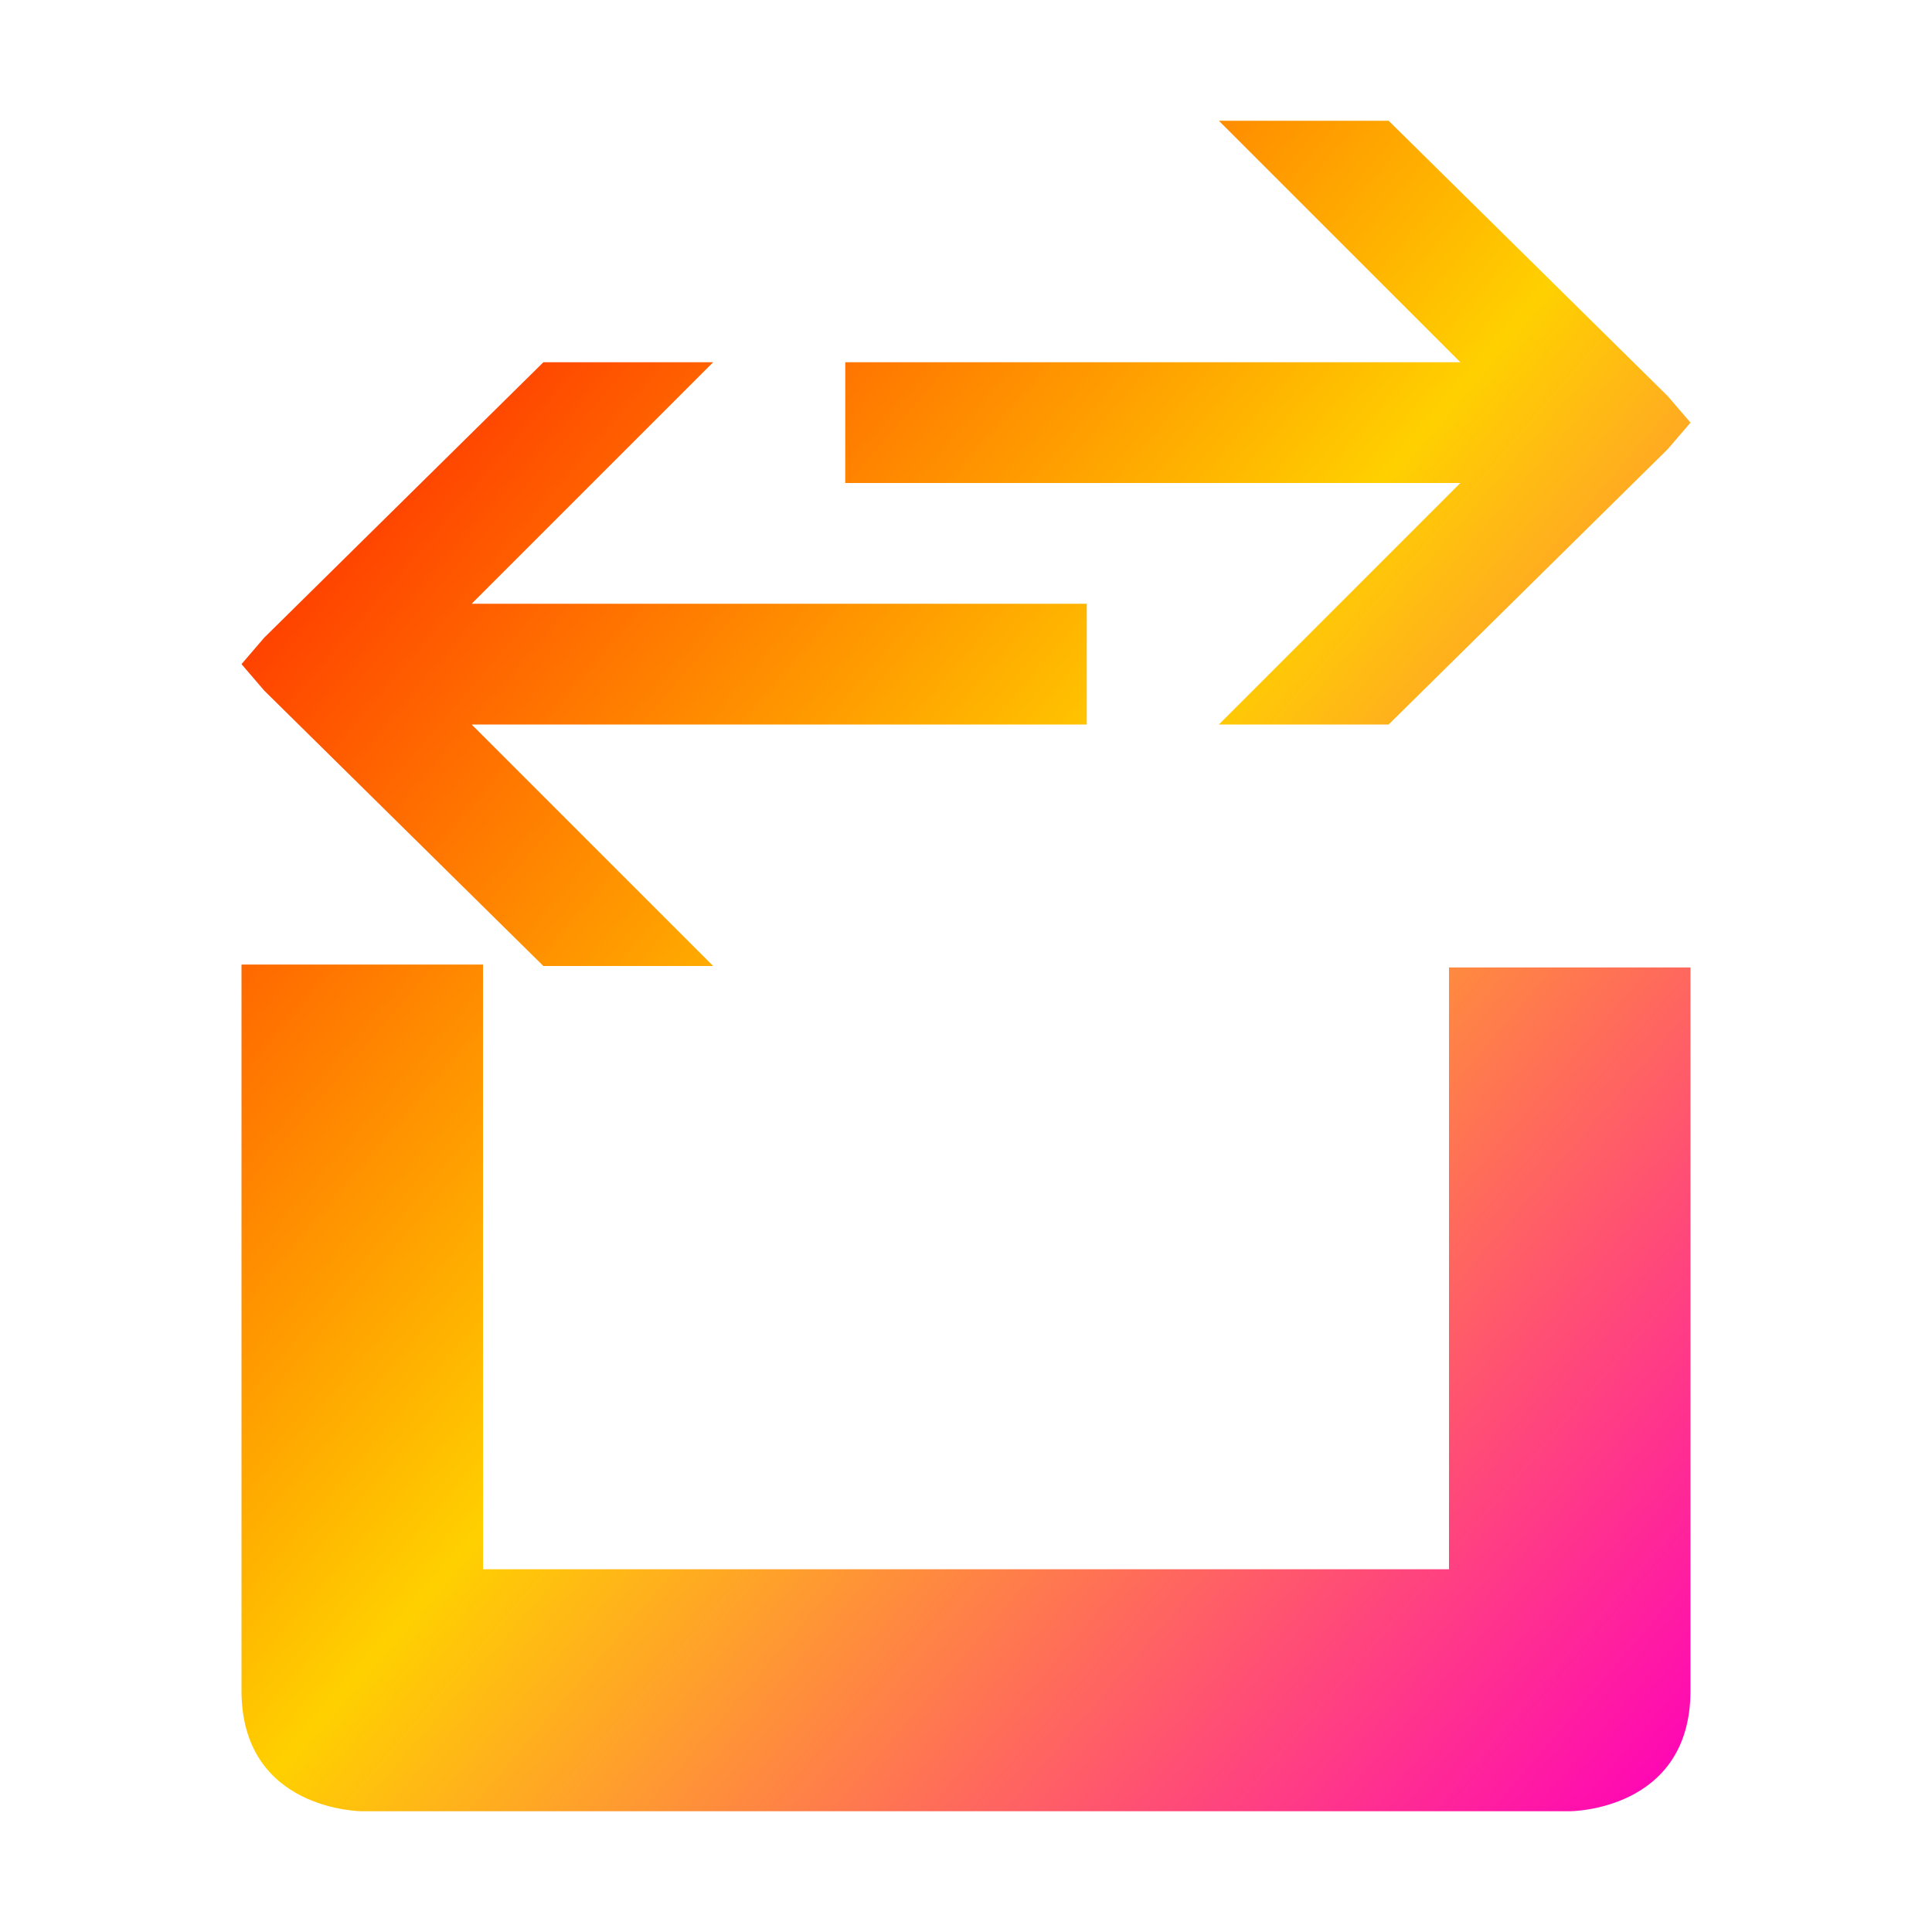 <svg xmlns="http://www.w3.org/2000/svg" xmlns:xlink="http://www.w3.org/1999/xlink" width="16" height="16" viewBox="0 0 16 16" version="1.1"><defs><linearGradient id="linear0" x1="0%" x2="100%" y1="0%" y2="100%"><stop offset="0%" style="stop-color:#ff0000; stop-opacity:1"/><stop offset="50%" style="stop-color:#ffd000; stop-opacity:1"/><stop offset="100%" style="stop-color:#ff00bb; stop-opacity:1"/></linearGradient></defs><g id="surface1"><path style=" stroke:none;fill-rule:nonzero;fill:url(#linear0);fill-opacity:1;" d="M 10.094 1 L 12.094 3 L 7 3 L 7 4 L 12.094 4 L 10.094 6 L 11.5 6 L 13.812 3.719 L 14 3.5 L 13.812 3.281 L 11.5 1 Z M 4.5 3 L 2.188 5.281 L 2 5.5 L 2.188 5.719 L 4.5 8 L 5.906 8 L 3.906 6 L 9 6 L 9 5 L 3.906 5 L 5.906 3 Z M 2 7.988 L 2 14 C 2 15 3 15 3 15 L 13 15 C 13 15 14 15 14 14 L 14 8.012 L 12 8.012 L 12 12.996 L 4 12.996 L 4 7.988 Z M 2 7.988 "/></g></svg>
